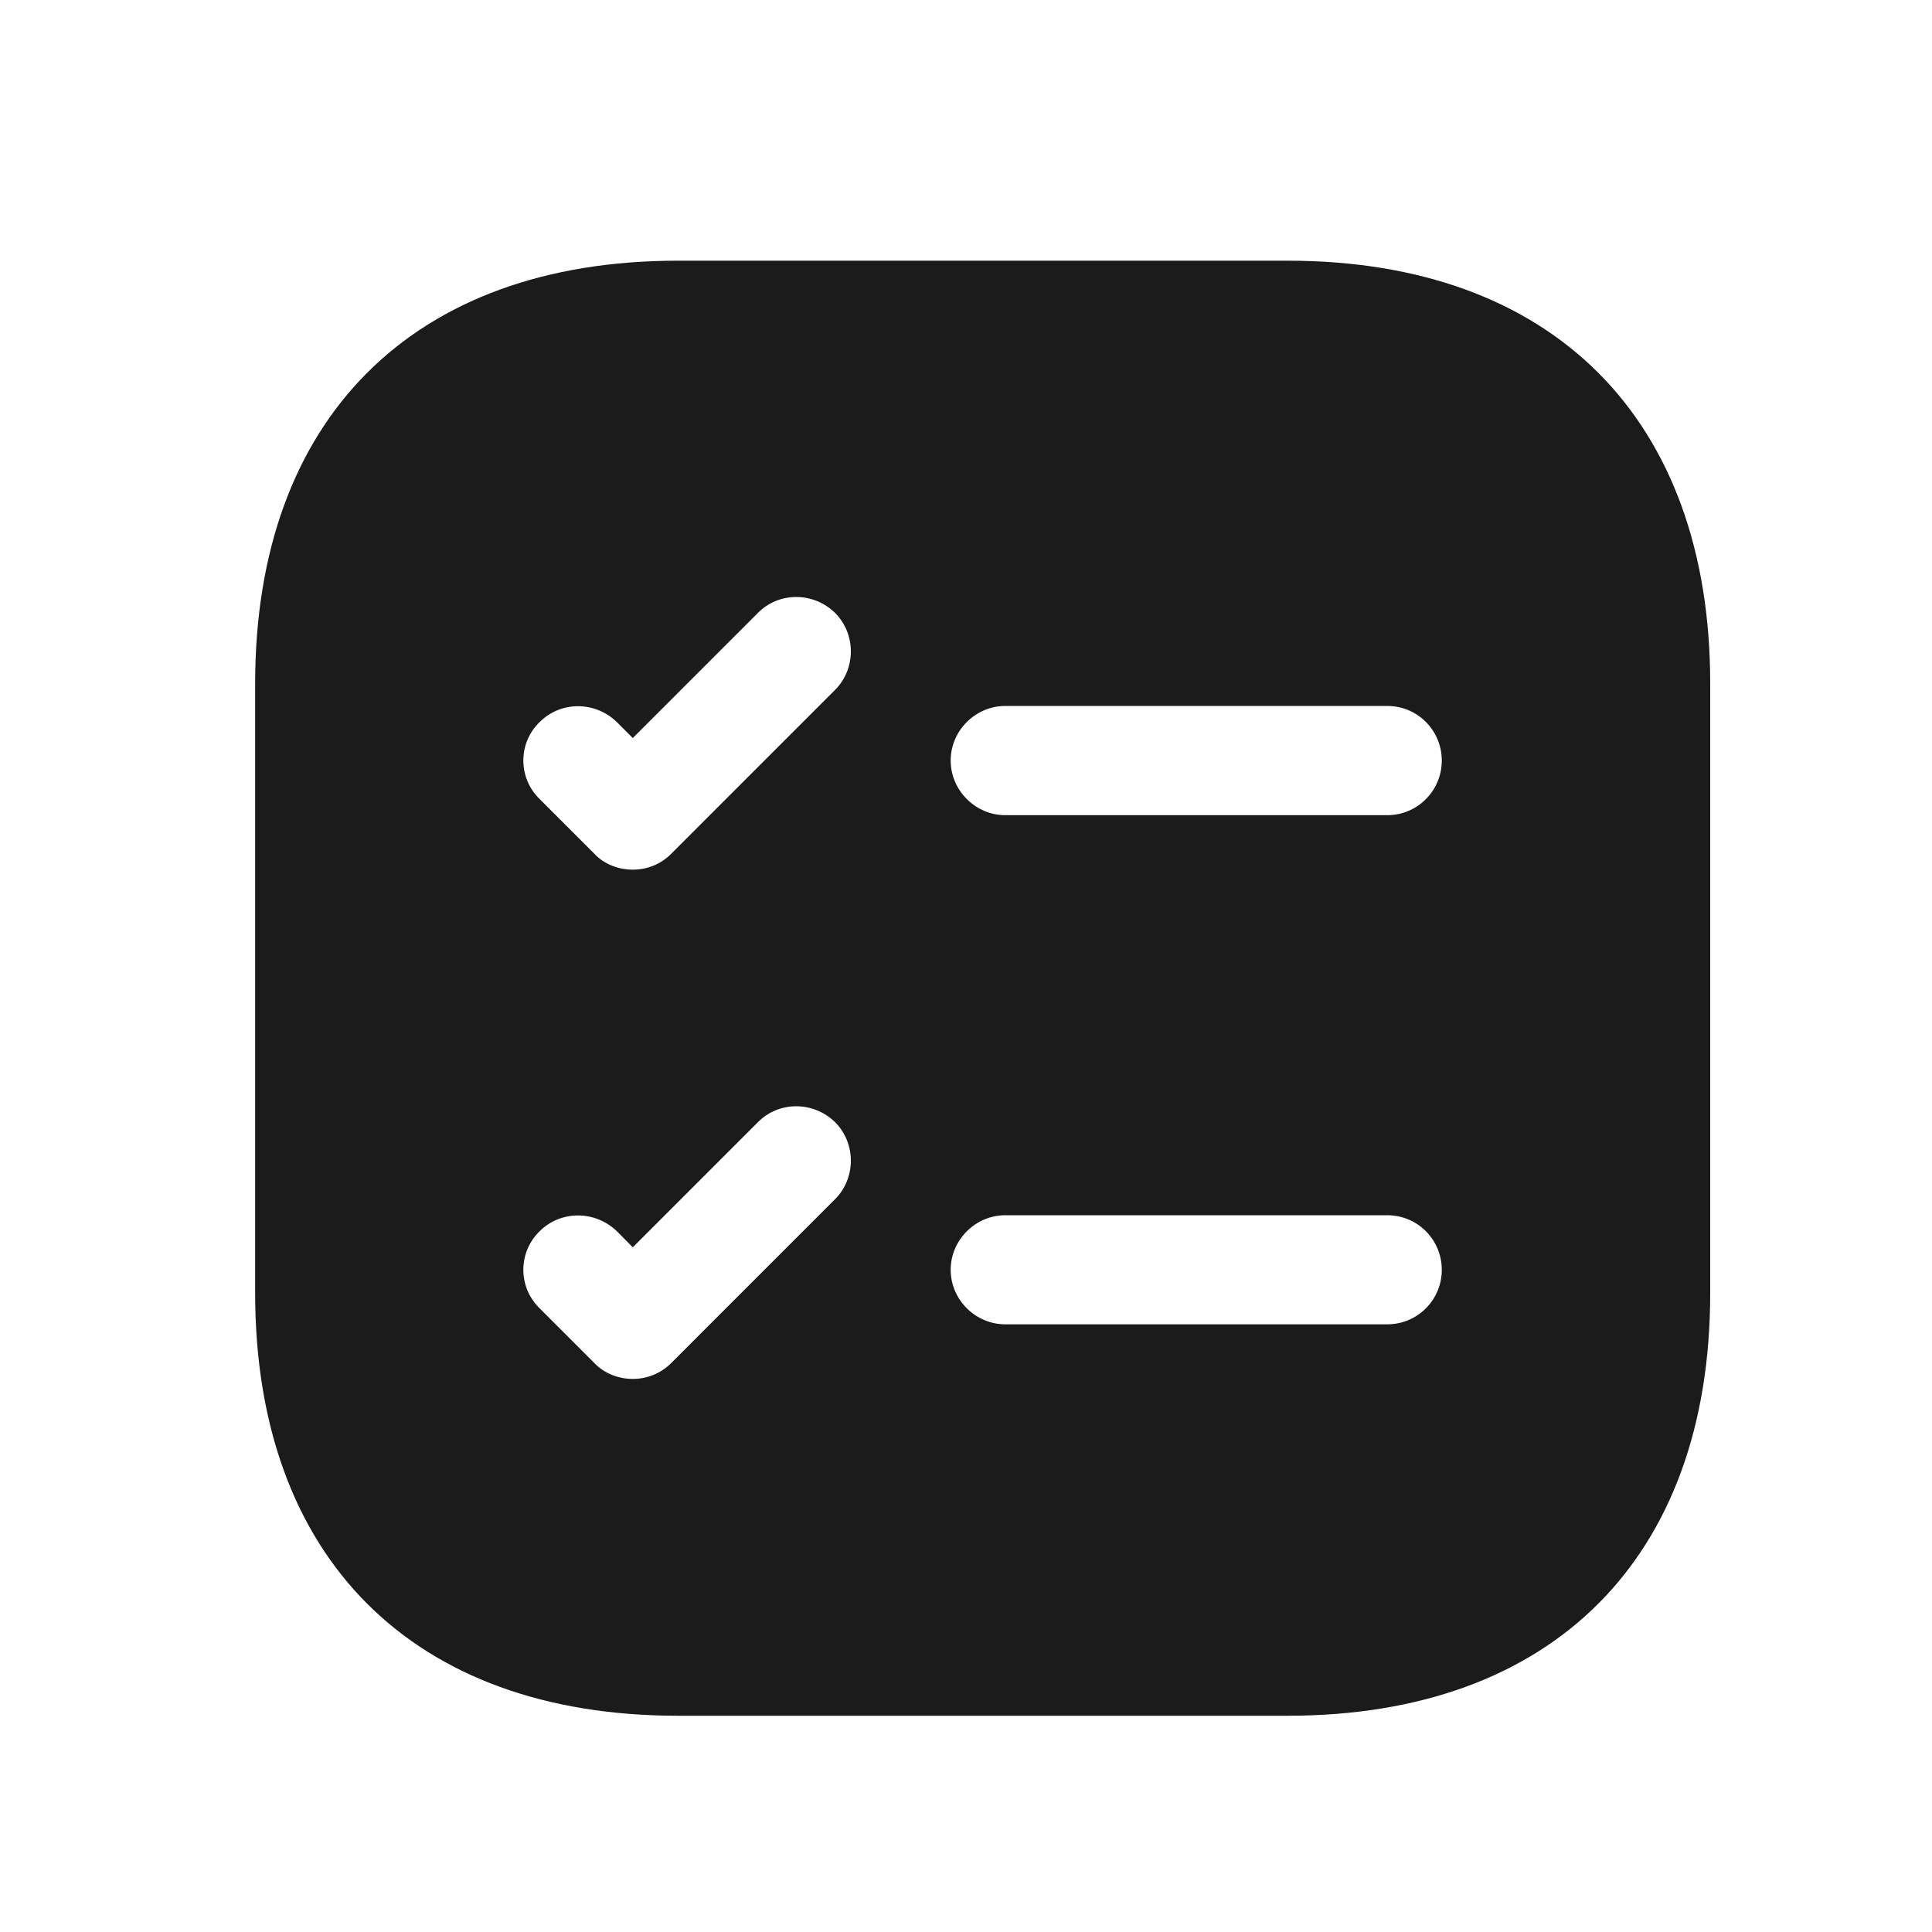 <svg width="15" height="15" viewBox="0 0 15 15" fill="none" xmlns="http://www.w3.org/2000/svg">
<path d="M9.997 2.024H5.263C3.207 2.024 1.981 3.25 1.981 5.306V10.04C1.981 12.096 3.207 13.321 5.263 13.321H9.997C12.053 13.321 13.278 12.096 13.278 10.04V5.306C13.278 3.25 12.053 2.024 9.997 2.024ZM6.483 9.311L5.212 10.582C5.128 10.666 5.02 10.706 4.913 10.706C4.806 10.706 4.693 10.666 4.614 10.582L4.19 10.158C4.021 9.994 4.021 9.723 4.19 9.559C4.354 9.396 4.619 9.396 4.789 9.559L4.913 9.684L5.885 8.712C6.048 8.548 6.314 8.548 6.483 8.712C6.647 8.876 6.647 9.147 6.483 9.311ZM6.483 5.357L5.212 6.628C5.128 6.713 5.02 6.752 4.913 6.752C4.806 6.752 4.693 6.713 4.614 6.628L4.19 6.204C4.021 6.04 4.021 5.769 4.19 5.606C4.354 5.442 4.619 5.442 4.789 5.606L4.913 5.73L5.885 4.758C6.048 4.594 6.314 4.594 6.483 4.758C6.647 4.922 6.647 5.193 6.483 5.357ZM10.77 10.282H7.805C7.573 10.282 7.381 10.09 7.381 9.859C7.381 9.627 7.573 9.435 7.805 9.435H10.77C11.008 9.435 11.194 9.627 11.194 9.859C11.194 10.09 11.008 10.282 10.77 10.282ZM10.77 6.329H7.805C7.573 6.329 7.381 6.136 7.381 5.905C7.381 5.673 7.573 5.481 7.805 5.481H10.77C11.008 5.481 11.194 5.673 11.194 5.905C11.194 6.136 11.008 6.329 10.77 6.329Z" fill="#1B1B1B"/>
</svg>
